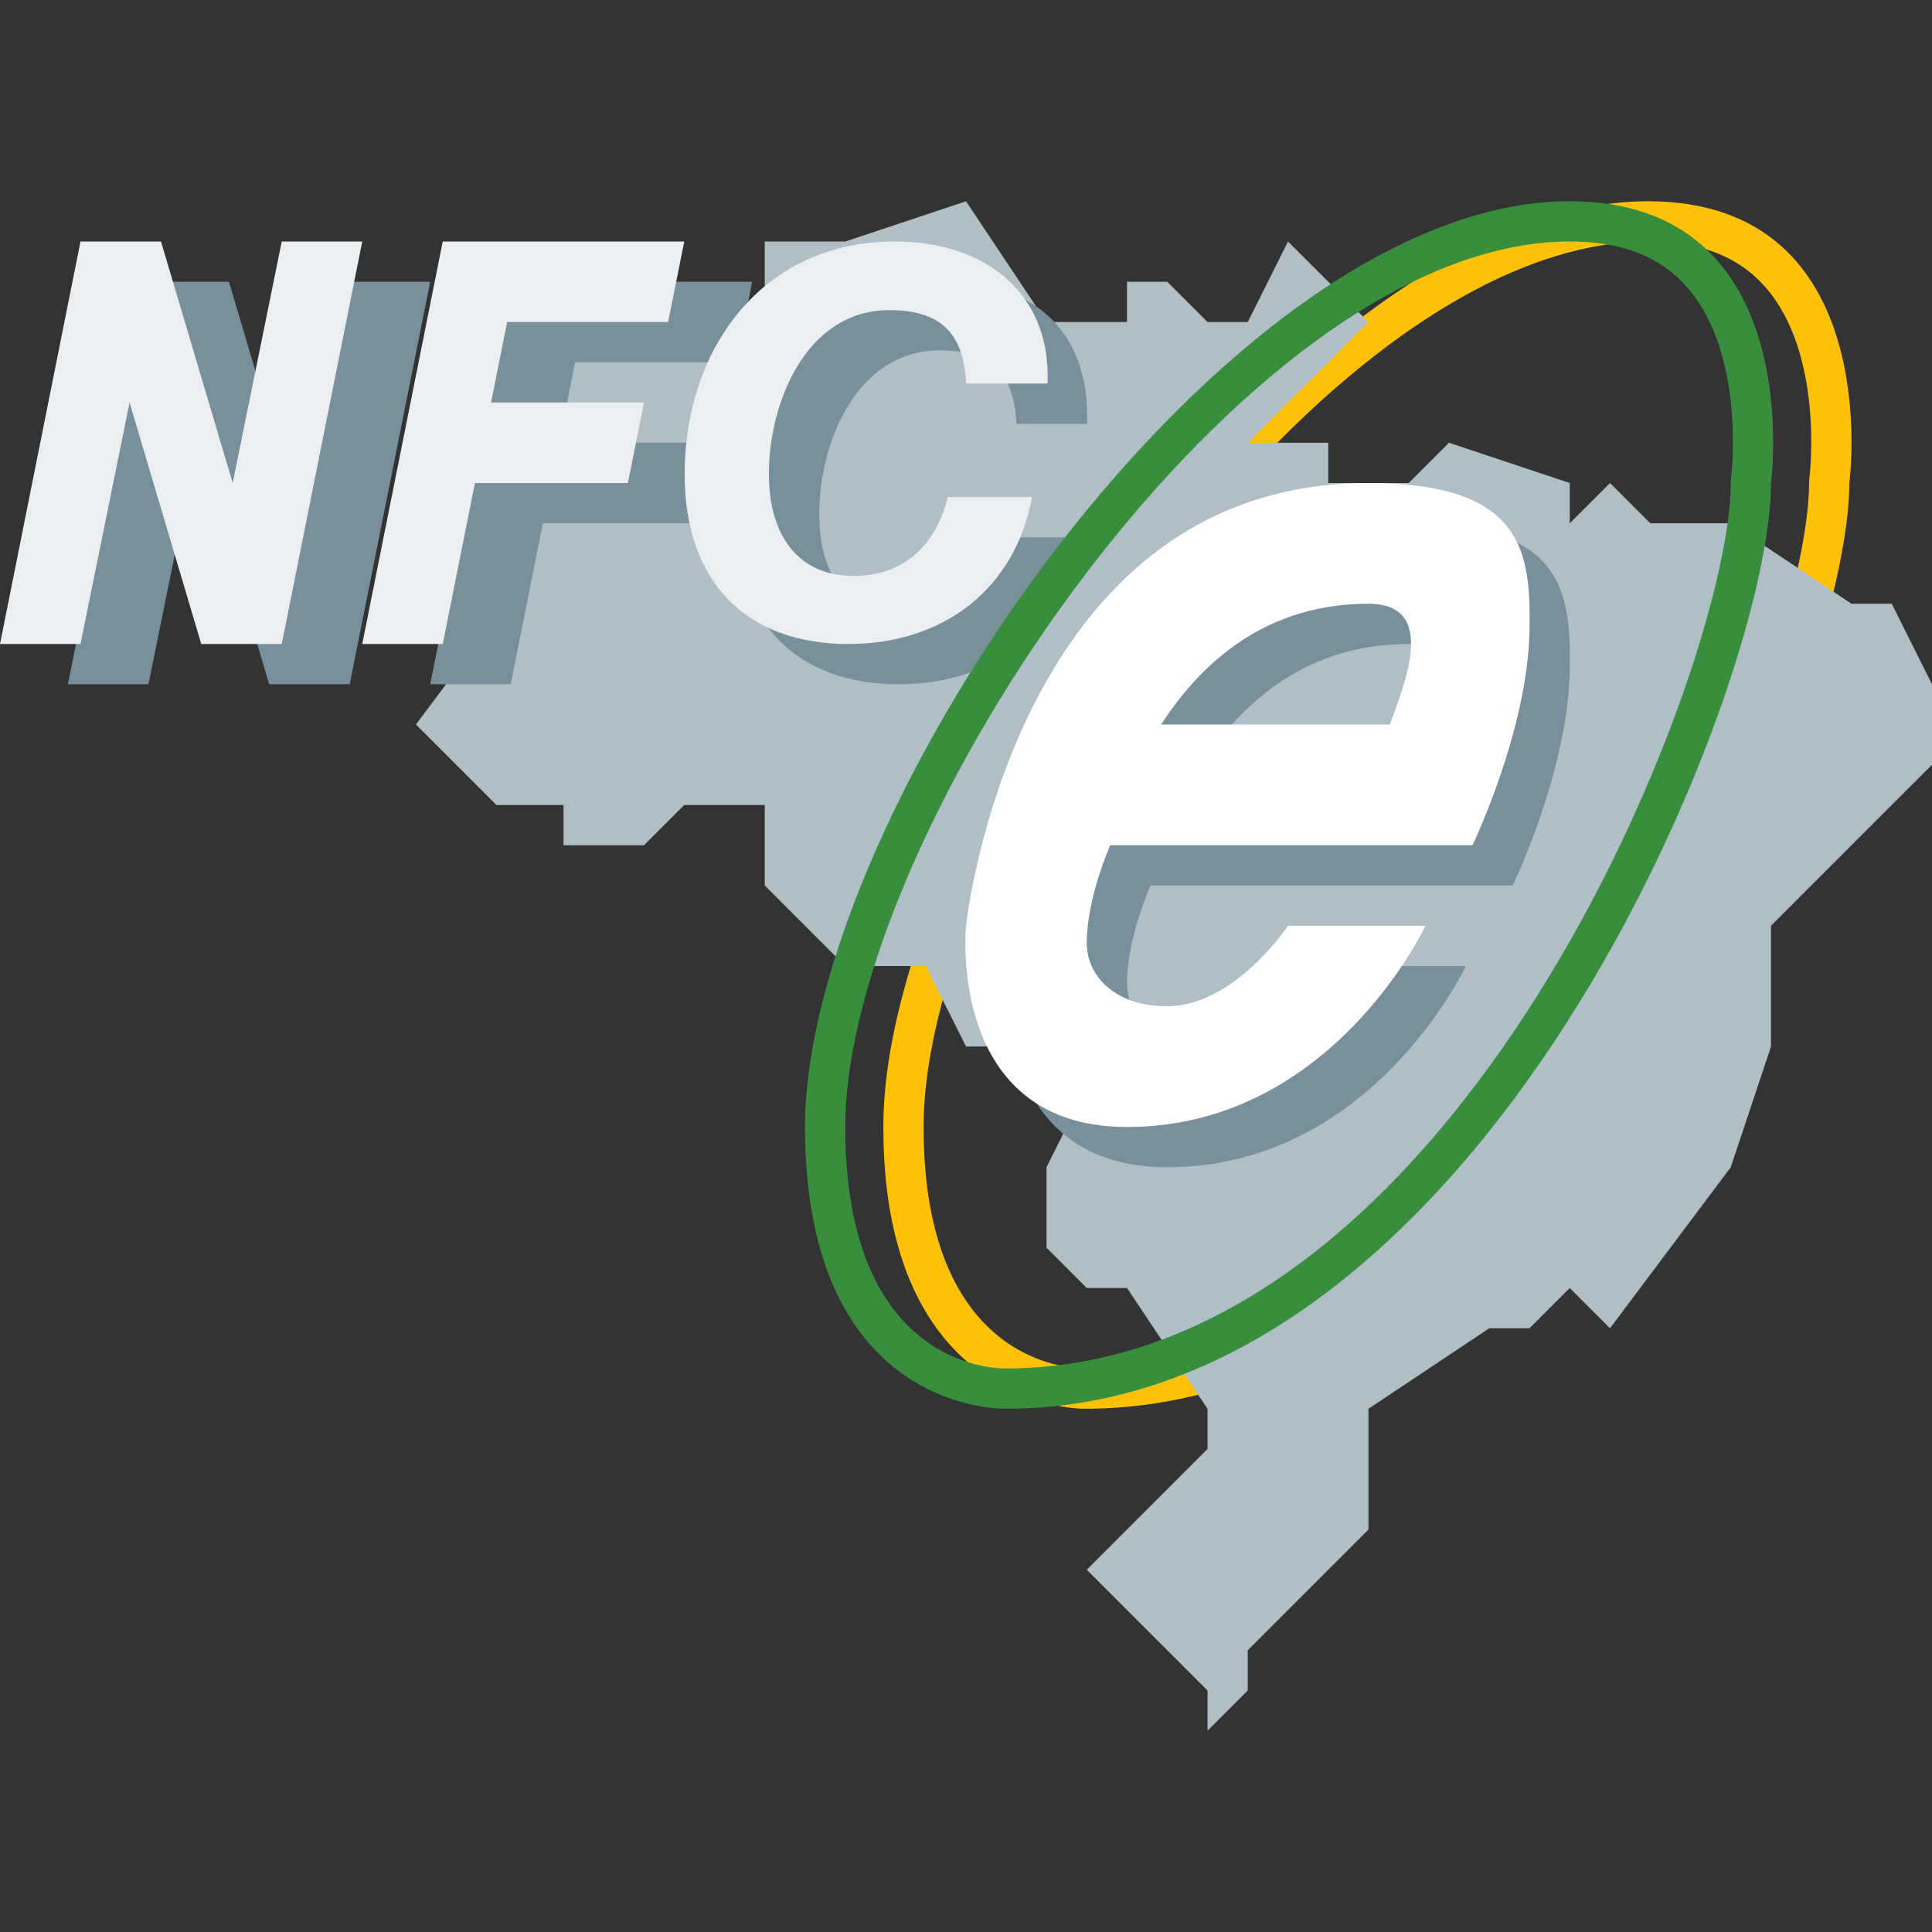 <?xml version="1.0" encoding="iso-8859-1"?>
<!-- Generator: Adobe Illustrator 19.2.0, SVG Export Plug-In . SVG Version: 6.00 Build 0)  -->
<svg version="1.1"  xmlns="http://www.w3.org/2000/svg" xmlns:xlink="http://www.w3.org/1999/xlink" x="0px" y="0px"
	 viewBox="0 0 48 48" style="enable-background:new 0 0 48 48;" xml:space="preserve">
<rect x="0" y="0" width="48" height="48" fill="#333333" stroke="none"/>
<g>
	<path style="fill:#FFC107;" d="M40.946,6c1.29,0,2.242,0.37,2.911,1.13c1.475,1.679,1.102,4.709,1.098,4.738l-0.009,0.066V12
		c0,4.554-6.761,22-18.008,22c-0.409-0.001-3.992-0.176-3.992-6C22.946,20.729,32.846,6,40.946,6 M40.946,5
		c-8.563,0-19,15.188-19,23c0,6.921,4.773,7,4.992,7c0.005,0,0.008,0,0.008,0c11.813,0,19-17.938,19-23C45.946,12,46.883,5,40.946,5
		L40.946,5z"/>
</g>
<polygon style="fill:#B0BEC5;" points="11.083,15 11.083,17 10.333,18 12.333,20 14,20 14,21 16,21 17,20 19,20 19,22 21,24 23,24 
	24,26 26,26 27,27 26,29 26,31 27,32 28,32 30,35 30,36 27,39 30,42 30,43 31,42 31,41 32,40 34,38 34,35 37,33 38,33 39,32 40,33 
	43,29 44,26 44,23 48,19 48,17 47,15 46,15 43,13 41,13 40,12 39,13 39,12 36,11 35,12 33,12 33,11 31,11 34,8 32,6 31,8 30,8 29,7 
	28,7 28,8 26,8 24,5 21,6 19,6 19,8 17,7 14,8 14,12 12,13 "/>
<path style="fill:#78909C;" d="M35,16c1.833,0,0.778,2.235,0.535,3h-5.686C30.903,17.371,32.525,16,35,16 M35,13
	c-8.833,0-10,11-10,11s-0.5,5,4,5c5.083,0,7.417-5,7.417-5H33c0,0-1.333,2-3,2c-1.291,0-2.003-0.741-2-1.585
	C28.004,23.298,28.583,22,28.583,22h9c0,0,1.374-2.848,1.417-5.339C39.033,14.723,38.865,13,35,13L35,13z"/>
<path style="fill:#FFFFFF;" d="M34,15c1.833,0,0.778,2.235,0.535,3h-5.686C29.903,16.371,31.525,15,34,15 M34,12
	c-8.833,0-10,11-10,11s-0.5,5,4,5c5.083,0,7.417-5,7.417-5H32c0,0-1.333,2-3,2c-1.291,0-2.003-0.741-2-1.585
	C27.004,22.298,27.583,21,27.583,21h9c0,0,1.374-2.848,1.417-5.339C38.033,13.723,37.865,12,34,12L34,12z"/>
<polygon style="fill:#78909C;" points="3.688,7 1.688,17 3.688,17 4.906,11 6.688,17 8.688,17 10.688,7 8.688,7 7.469,13 5.688,7 
	"/>
<polygon style="fill:#ECEFF1;" points="2,6 0,16 2,16 3.219,10 5,16 7,16 9,6 7,6 5.781,12 4,6 "/>
<polygon style="fill:#78909C;" points="18.287,9 18.688,7 12.688,7 10.688,17 12.688,17 13.487,13 17.287,13 17.688,11 13.888,11 
	14.287,9 "/>
<polygon style="fill:#ECEFF1;" points="16.6,8 17,6 11,6 9,16 11,16 11.8,12 15.6,12 16,10 12.2,10 12.6,8 "/>
<path style="fill:#78909C;" d="M22.327,17c-2.55,0-4.067-1.557-4.067-4.215C18.26,9.671,20.179,7,23.481,7
	c2.295,0,3.529,1.316,3.529,3.329v0.201h-1.757c-0.054-1.248-0.631-1.825-1.906-1.825c-2.067,0-2.993,2.295-2.993,4.067
	c0,1.597,0.779,2.537,2.108,2.537c1.181,0,2.027-0.698,2.336-1.96h2.093C26.474,15.631,24.689,17,22.327,17z"/>
<g>
	<path style="fill:#388E3C;" d="M39,6c1.29,0,2.242,0.37,2.911,1.13c1.475,1.679,1.102,4.709,1.098,4.738L43,11.933V12
		c0,4.554-6.761,22-18.029,22C24.565,34,21,33.832,21,28C21,20.729,30.9,6,39,6 M39,5c-8.563,0-19,15.188-19,23
		c0,6.848,4.565,7,4.971,7C24.99,35,25,35,25,35c11.813,0,19-17.938,19-23C44,12,44.938,5,39,5L39,5z"/>
</g>
<path style="fill:#ECEFF1;" d="M21.077,16c-2.551,0-4.067-1.557-4.067-4.215C17.01,8.671,18.929,6,22.231,6
	c2.295,0,3.798,1.316,3.798,3.329V9.53h-2.027c-0.054-1.248-0.631-1.825-1.906-1.825c-2.067,0-2.993,2.295-2.993,4.067
	c0,1.597,0.779,2.537,2.108,2.537c1.181,0,2.027-0.698,2.336-1.96h2.093C25.224,14.631,23.439,16,21.077,16z"/>
</svg>
